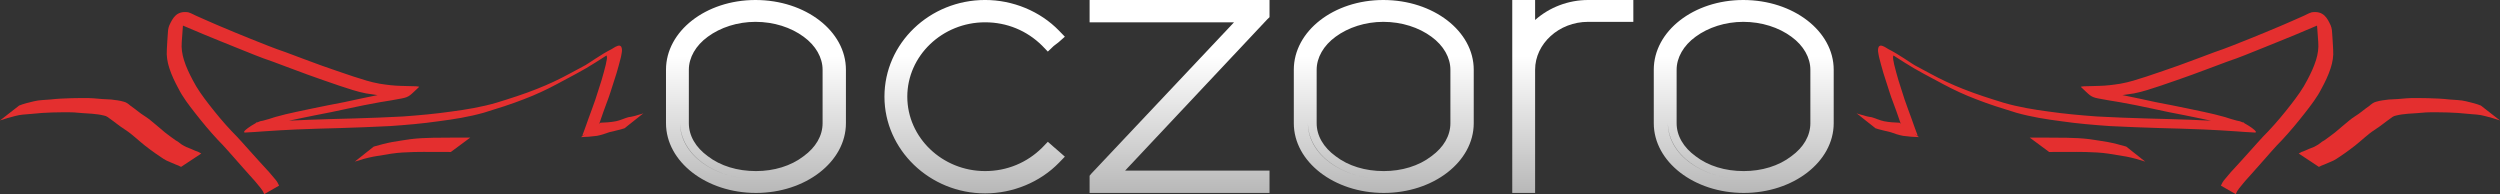 <?xml version="1.0" encoding="UTF-8" standalone="no"?>
<!-- Created with Inkscape (http://www.inkscape.org/) -->

<svg
   xmlns:dc="http://purl.org/dc/elements/1.1/"
   xmlns:cc="http://creativecommons.org/ns#"
   xmlns:rdf="http://www.w3.org/1999/02/22-rdf-syntax-ns#"
   xmlns:svg="http://www.w3.org/2000/svg"
   xmlns="http://www.w3.org/2000/svg"
   xmlns:xlink="http://www.w3.org/1999/xlink"
   xmlns:sodipodi="http://sodipodi.sourceforge.net/DTD/sodipodi-0.dtd"
   xmlns:inkscape="http://www.inkscape.org/namespaces/inkscape"
   width="414.428mm"
   height="32.179mm"
   viewBox="0 0 414.428 32.179"
   version="1.1"
   id="svg8"
   inkscape:version="0.92.2 (5c3e80d, 2017-08-06)"
   sodipodi:docname="oczoro_logo.svg">
  <rect x="0" y="0" width="414.428" height="32.179" fill="#333333" stroke="none"/>
  <defs
     id="defs2">
    <linearGradient
       id="linearGradient1027"
       inkscape:collect="always">
      <stop
         id="stop1023"
         offset="0"
         style="stop-color:#6e6e6e;stop-opacity:1" />
      <stop
         id="stop1025"
         offset="1"
         style="stop-color:#ffffff;stop-opacity:1" />
    </linearGradient>
    <linearGradient
       inkscape:collect="always"
       id="gradient">
      <stop
         style="stop-color:#000000;stop-opacity:1;"
         offset="0"
         id="stop821" />
      <stop
         style="stop-color:#000000;stop-opacity:0;"
         offset="1"
         id="stop823" />
    </linearGradient>
    <radialGradient
       inkscape:collect="always"
       xlink:href="#gradient"
       id="radialGradient827"
       cx="77.898"
       cy="-47.933"
       fx="77.898"
       fy="-47.933"
       r="92.73"
       gradientTransform="matrix(1,0,0,0.175,0,-39.543)"
       gradientUnits="userSpaceOnUse" />
    <linearGradient
       inkscape:collect="always"
       xlink:href="#gradient"
       id="linearGradient835"
       x1="80.516"
       y1="185.66"
       x2="80.516"
       y2="-81.876"
       gradientUnits="userSpaceOnUse"
       gradientTransform="translate(37.15,14.967)" />
    <linearGradient
       inkscape:collect="always"
       xlink:href="#linearGradient1027"
       id="linearGradient1021"
       x1="121.189"
       y1="6.59"
       x2="121.189"
       y2="-39.647"
       gradientUnits="userSpaceOnUse" />
    <linearGradient
       inkscape:collect="always"
       xlink:href="#linearGradient1027"
       id="linearGradient1145"
       gradientUnits="userSpaceOnUse"
       x1="121.189"
       y1="6.59"
       x2="121.189"
       y2="-39.647" />
    <linearGradient
       inkscape:collect="always"
       xlink:href="#linearGradient1027"
       id="linearGradient1147"
       gradientUnits="userSpaceOnUse"
       x1="121.189"
       y1="6.59"
       x2="121.189"
       y2="-39.647" />
    <linearGradient
       inkscape:collect="always"
       xlink:href="#linearGradient1027"
       id="linearGradient1149"
       gradientUnits="userSpaceOnUse"
       x1="121.189"
       y1="6.59"
       x2="121.189"
       y2="-39.647" />
    <linearGradient
       inkscape:collect="always"
       xlink:href="#linearGradient1027"
       id="linearGradient1151"
       gradientUnits="userSpaceOnUse"
       x1="121.189"
       y1="6.59"
       x2="121.189"
       y2="-39.647" />
    <linearGradient
       inkscape:collect="always"
       xlink:href="#linearGradient1027"
       id="linearGradient1153"
       gradientUnits="userSpaceOnUse"
       x1="121.189"
       y1="6.59"
       x2="121.189"
       y2="-39.647" />
    <linearGradient
       inkscape:collect="always"
       xlink:href="#linearGradient1027"
       id="linearGradient1155"
       gradientUnits="userSpaceOnUse"
       x1="121.189"
       y1="6.59"
       x2="121.189"
       y2="-39.647" />
  </defs>
  <sodipodi:namedview
     id="base"
     pagecolor="#ffffff"
     bordercolor="#666666"
     borderopacity="1.0"
     inkscape:pageopacity="0.0"
     inkscape:pageshadow="2"
     inkscape:zoom="0.49497475"
     inkscape:cx="913.24756"
     inkscape:cy="-31.544435"
     inkscape:document-units="mm"
     inkscape:current-layer="g1143"
     showgrid="false"
     inkscape:snap-text-baseline="false"
     inkscape:window-width="1920"
     inkscape:window-height="1017"
     inkscape:window-x="-8"
     inkscape:window-y="-8"
     inkscape:window-maximized="1"
     inkscape:object-nodes="false" />
  <g
     inkscape:label="Layer 1"
     inkscape:groupmode="layer"
     id="layer1"
     transform="translate(87.889,48.996)">
    <g
       id="g1143">
      <g
         transform="matrix(1.046,0,0,1,-1.041,0)"
         id="text817"
         style="font-style:normal;font-weight:normal;font-size:38.534px;line-height:1.25;font-family:sans-serif;letter-spacing:0px;word-spacing:0px;opacity:1;fill:url(#linearGradient1021);fill-opacity:1;stroke:none;stroke-width:0.401;stroke-opacity:0"
         aria-label="oczoro">
        <path
           inkscape:connector-curvature="0"
           id="path919"
           style="font-style:normal;font-variant:normal;font-weight:normal;font-stretch:normal;font-size:77.068px;font-family:Basicaline;-inkscape-font-specification:'Basicaline, Normal';font-variant-ligatures:normal;font-variant-caps:normal;font-variant-numeric:normal;font-feature-settings:normal;text-align:start;writing-mode:lr-tb;text-anchor:start;fill:url(#linearGradient1145);fill-opacity:1;stroke:none;stroke-width:0.401;stroke-opacity:0"
           d="m 36.699,-48.996 c -7.861,0 -14.18,5.164 -14.18,11.56 v 8.863 c 0,6.397 6.397,11.56 14.258,11.56 7.861,0 14.258,-5.164 14.258,-11.56 v -8.863 c 0,-6.397 -6.397,-11.56 -14.335,-11.56 z m -10.558,11.56 c 0,-2.004 1.079,-4.008 3.006,-5.472 2.004,-1.541 4.701,-2.466 7.553,-2.466 2.929,0 5.626,0.925 7.63,2.466 1.927,1.464 3.006,3.468 3.006,5.472 v 8.863 c 0,2.081 -1.079,4.008 -3.006,5.472 -2.004,1.618 -4.701,2.466 -7.553,2.466 -2.929,0 -5.626,-0.848 -7.63,-2.466 -1.927,-1.464 -3.006,-3.391 -3.006,-5.472 z m 10.635,18.111 c 6.551,0 11.946,-4.085 11.946,-9.248 0,5.164 -5.395,9.248 -11.946,9.248 -6.628,0 -12.023,-4.085 -12.023,-9.248 0.077,5.164 5.395,9.248 12.023,9.248 z m -0.077,-28.361 c -7.09,0 -12.87,4.624 -12.87,10.25 0,-5.626 5.78,-10.25 12.87,-10.25 7.167,0 12.947,4.624 12.947,10.25 0,-5.626 -5.78,-10.25 -12.947,-10.25 z" />
        <path
           inkscape:connector-curvature="0"
           id="path921"
           style="font-style:normal;font-variant:normal;font-weight:normal;font-stretch:normal;font-size:77.068px;font-family:Basicaline;-inkscape-font-specification:'Basicaline, Normal';font-variant-ligatures:normal;font-variant-caps:normal;font-variant-numeric:normal;font-feature-settings:normal;text-align:start;writing-mode:lr-tb;text-anchor:start;fill:url(#linearGradient1147);fill-opacity:1;stroke:none;stroke-width:0.401;stroke-opacity:0"
           d="m 84.729,-23.949 -0.771,-0.694 -0.925,-0.848 -0.925,1.002 c -2.389,2.466 -5.549,3.853 -9.017,3.853 -6.782,0 -12.331,-5.549 -12.331,-12.331 0,-6.782 5.549,-12.331 12.331,-12.331 3.468,0 6.628,1.387 9.017,3.853 l 0.925,1.002 0.925,-0.925 0.771,-0.617 1.002,-0.925 -0.925,-1.002 c -3.006,-3.237 -7.321,-5.086 -11.714,-5.086 -8.786,0 -15.953,7.167 -15.953,16.03 0,8.786 7.167,16.03 15.953,16.03 4.393,0 8.709,-1.85 11.714,-5.086 l 0.925,-1.002 z m -1.618,-18.419 c -2.543,-2.62 -6.088,-4.316 -10.019,-4.316 -7.553,0 -13.718,6.165 -13.718,13.718 0,-7.553 6.165,-13.718 13.718,-13.718 3.93,0 7.476,1.695 10.019,4.316 z m -10.019,24.045 c -8.092,0 -14.643,-6.551 -14.643,-14.643 0,8.092 6.551,14.643 14.643,14.643 4.239,0 8.015,-1.773 10.712,-4.624 -2.697,2.852 -6.474,4.624 -10.712,4.624 z" />
        <path
           inkscape:connector-curvature="0"
           id="path923"
           style="font-style:normal;font-variant:normal;font-weight:normal;font-stretch:normal;font-size:77.068px;font-family:Basicaline;-inkscape-font-specification:'Basicaline, Normal';font-variant-ligatures:normal;font-variant-caps:normal;font-variant-numeric:normal;font-feature-settings:normal;text-align:start;writing-mode:lr-tb;text-anchor:start;fill:url(#linearGradient1149);fill-opacity:1;stroke:none;stroke-width:0.401;stroke-opacity:0"
           d="m 89.652,-48.996 v 3.699 h 22.889 l -22.581,25.047 -0.308,0.385 v 0.539 1.002 1.31 h 28.515 v -3.699 H 95.278 l 22.504,-25.047 0.385,-0.385 v -2.852 z" />
        <path
           inkscape:connector-curvature="0"
           id="path925"
           style="font-style:normal;font-variant:normal;font-weight:normal;font-stretch:normal;font-size:77.068px;font-family:Basicaline;-inkscape-font-specification:'Basicaline, Normal';font-variant-ligatures:normal;font-variant-caps:normal;font-variant-numeric:normal;font-feature-settings:normal;text-align:start;writing-mode:lr-tb;text-anchor:start;fill:url(#linearGradient1151);fill-opacity:1;stroke:none;stroke-width:0.401;stroke-opacity:0"
           d="m 136.195,-48.996 c -7.861,0 -14.18,5.164 -14.18,11.56 v 8.863 c 0,6.397 6.397,11.56 14.258,11.56 7.861,0 14.258,-5.164 14.258,-11.56 v -8.863 c 0,-6.397 -6.397,-11.56 -14.335,-11.56 z m -10.558,11.56 c 0,-2.004 1.079,-4.008 3.006,-5.472 2.004,-1.541 4.701,-2.466 7.553,-2.466 2.929,0 5.626,0.925 7.63,2.466 1.927,1.464 3.006,3.468 3.006,5.472 v 8.863 c 0,2.081 -1.079,4.008 -3.006,5.472 -2.004,1.618 -4.701,2.466 -7.553,2.466 -2.929,0 -5.626,-0.848 -7.63,-2.466 -1.927,-1.464 -3.006,-3.391 -3.006,-5.472 z m 10.635,18.111 c 6.551,0 11.946,-4.085 11.946,-9.248 0,5.164 -5.395,9.248 -11.946,9.248 -6.628,0 -12.023,-4.085 -12.023,-9.248 0.077,5.164 5.395,9.248 12.023,9.248 z m -0.077,-28.361 c -7.09,0 -12.87,4.624 -12.87,10.25 0,-5.626 5.78,-10.25 12.87,-10.25 7.167,0 12.947,4.624 12.947,10.25 0,-5.626 -5.78,-10.25 -12.947,-10.25 z" />
        <path
           inkscape:connector-curvature="0"
           id="path927"
           style="font-style:normal;font-variant:normal;font-weight:normal;font-stretch:normal;font-size:77.068px;font-family:Basicaline;-inkscape-font-specification:'Basicaline, Normal';font-variant-ligatures:normal;font-variant-caps:normal;font-variant-numeric:normal;font-feature-settings:normal;text-align:start;writing-mode:lr-tb;text-anchor:start;fill:url(#linearGradient1153);fill-opacity:1;stroke:none;stroke-width:0.401;stroke-opacity:0"
           d="m 168.657,-48.996 c -3.16,0 -6.165,1.233 -8.4,3.314 v -3.314 h -3.622 v 31.983 h 3.622 v -20.423 c 0,-4.316 3.776,-7.938 8.4,-7.938 h 7.167 v -3.622 z" />
        <path
           inkscape:connector-curvature="0"
           id="path929"
           style="font-style:normal;font-variant:normal;font-weight:normal;font-stretch:normal;font-size:77.068px;font-family:Basicaline;-inkscape-font-specification:'Basicaline, Normal';font-variant-ligatures:normal;font-variant-caps:normal;font-variant-numeric:normal;font-feature-settings:normal;text-align:start;writing-mode:lr-tb;text-anchor:start;fill:url(#linearGradient1155);fill-opacity:1;stroke:none;stroke-width:0.401;stroke-opacity:0"
           d="m 193.243,-48.996 c -7.861,0 -14.18,5.164 -14.18,11.56 v 8.863 c 0,6.397 6.397,11.56 14.258,11.56 7.861,0 14.258,-5.164 14.258,-11.56 v -8.863 c 0,-6.397 -6.397,-11.56 -14.335,-11.56 z m -10.558,11.56 c 0,-2.004 1.079,-4.008 3.006,-5.472 2.004,-1.541 4.701,-2.466 7.553,-2.466 2.929,0 5.626,0.925 7.63,2.466 1.927,1.464 3.006,3.468 3.006,5.472 v 8.863 c 0,2.081 -1.079,4.008 -3.006,5.472 -2.004,1.618 -4.701,2.466 -7.553,2.466 -2.929,0 -5.626,-0.848 -7.63,-2.466 -1.927,-1.464 -3.006,-3.391 -3.006,-5.472 z m 10.635,18.111 c 6.551,0 11.946,-4.085 11.946,-9.248 0,5.164 -5.395,9.248 -11.946,9.248 -6.628,0 -12.023,-4.085 -12.023,-9.248 0.077,5.164 5.395,9.248 12.023,9.248 z m -0.077,-28.361 c -7.09,0 -12.87,4.624 -12.87,10.25 0,-5.626 5.78,-10.25 12.87,-10.25 7.167,0 12.947,4.624 12.947,10.25 0,-5.626 -5.78,-10.25 -12.947,-10.25 z" />
      </g>
      <g
         style="fill:#e42f2f;fill-opacity:1"
         transform="matrix(0.71,0,0,0.724,3.718,-9.998)"
         id="g1097">
        <path
           style="opacity:1;fill:#e42f2f;fill-opacity:1;stroke:none;stroke-width:10;stroke-linecap:butt;stroke-linejoin:round;stroke-miterlimit:4;stroke-dasharray:none;stroke-opacity:0.982;paint-order:normal"
           id="path1081"
           d="m 6.919,-22.77 c 0.501,-1.263 0.945,-2.547 1.411,-3.823 0.538,-1.484 1.132,-2.95 1.643,-4.443 0.49,-1.477 0.955,-2.962 1.448,-4.438 0.355,-1.216 0.716,-2.434 1.014,-3.666 0.049,-0.534 0.472,-1.601 0.116,-2.078 -0.033,0.035 -0.059,0.077 -0.099,0.104 -0.133,0.089 -0.287,0.145 -0.427,0.223 -0.424,0.237 -0.842,0.484 -1.263,0.726 6.084,-3.635 0.652,-0.249 -0.672,0.563 -2.923,1.848 -6.023,3.37 -9.073,4.987 -2.474,1.304 -5.02,2.462 -7.64,3.437 -3.098,1.198 -6.276,2.167 -9.455,3.121 -3.458,0.961 -7.004,1.507 -10.559,1.956 -3.757,0.533 -7.537,0.844 -11.321,1.102 -3.829,0.202 -7.663,0.32 -11.495,0.449 -3.437,0.062 -6.871,0.211 -10.307,0.325 -2.567,0.128 -5.134,0.241 -7.698,0.434 -1.348,0.113 -2.698,0.182 -4.048,0.254 -1.924,0.299 1.861,-2.168 3.245,-2.577 0.234,-0.069 0.412,-0.089 0.655,-0.129 0.948,-0.225 1.878,-0.523 2.806,-0.825 1.633,-0.454 3.28,-0.837 4.938,-1.182 2.448,-0.544 4.915,-0.986 7.369,-1.499 2.57,-0.461 5.128,-0.976 7.677,-1.541 2.523,-0.541 5.061,-1.022 7.601,-1.478 1.74,-0.224 3.452,-0.611 5.177,-0.921 0.217,-0.059 0.527,-0.127 0.739,-0.236 0.054,-0.028 0.194,-0.145 0.143,-0.111 -3.107,2.056 -2.118,2.314 -3.934,2.221 -1.133,-0.01 -2.262,-0.039 -3.393,-0.112 -1.703,-0.02 -3.377,-0.282 -5.054,-0.547 -2.096,-0.386 -4.115,-1.082 -6.14,-1.727 -2.511,-0.823 -5.003,-1.703 -7.499,-2.569 -2.744,-0.968 -5.458,-2.014 -8.197,-2.994 -2.802,-0.915 -5.527,-2.041 -8.269,-3.118 -2.502,-1.017 -5.032,-1.959 -7.526,-2.995 -1.625,-0.631 -3.206,-1.367 -4.831,-2 -0.792,-0.259 -1.496,-0.832 -2.341,-0.908 -1.385,0.423 -0.375,0.13 3.045,-1.713 0.063,-0.034 -0.127,0.07 -0.178,0.119 -0.193,0.186 -0.304,0.468 -0.418,0.703 -0.332,0.637 -0.397,1.35 -0.45,2.054 -0.068,1.127 -0.188,2.248 -0.248,3.375 -0.124,1.403 0.091,2.775 0.512,4.109 0.511,1.617 1.249,3.132 2.057,4.618 1.033,1.999 2.388,3.784 3.769,5.549 1.687,2.12 3.435,4.2 5.32,6.147 1.663,1.622 3.18,3.382 4.762,5.08 1.137,1.198 2.209,2.451 3.364,3.632 0.74,0.728 1.36,1.563 2.058,2.327 0.374,0.417 0.666,0.91 0.887,1.424 0,0 -3.466,1.941 -3.466,1.941 v 0 c -0.191,-0.479 -0.46,-0.934 -0.796,-1.325 -0.668,-0.78 -1.288,-1.601 -2.008,-2.336 -1.143,-1.192 -2.191,-2.467 -3.324,-3.668 -1.562,-1.71 -3.061,-3.476 -4.719,-5.098 -1.876,-1.973 -3.636,-4.055 -5.333,-6.183 -1.406,-1.774 -2.818,-3.546 -3.86,-5.569 -0.827,-1.501 -1.585,-3.032 -2.122,-4.665 -0.453,-1.368 -0.697,-2.784 -0.582,-4.231 0.045,-1.123 0.136,-2.241 0.206,-3.361 0.035,-0.737 0.071,-1.497 0.366,-2.183 0.804,-1.69 1.671,-3.39 4.409,-3.016 0.819,0.235 1.542,0.695 2.331,1.007 1.596,0.67 3.167,1.398 4.772,2.046 2.469,1.053 4.974,2.019 7.462,3.026 2.747,1.066 5.478,2.18 8.279,3.098 2.737,0.983 5.448,2.036 8.195,2.99 2.505,0.858 5.008,1.725 7.529,2.537 2.023,0.636 4.047,1.304 6.143,1.655 1.677,0.262 3.356,0.472 5.056,0.498 1.149,0.058 2.296,0.042 3.445,0.089 0.134,0.016 0.27,0.018 0.402,0.047 0.104,0.022 0.379,0.034 0.3,0.105 -2.004,1.808 -2.185,2.283 -3.991,2.623 -1.698,0.292 -3.389,0.626 -5.097,0.862 -2.531,0.457 -5.063,0.92 -7.574,1.476 -2.552,0.561 -5.114,1.065 -7.683,1.54 -2.462,0.511 -4.937,0.963 -7.39,1.518 -1.673,0.367 -3.337,0.779 -4.98,1.263 -0.946,0.3 -1.89,0.615 -2.863,0.82 -0.307,0.083 -0.343,0.079 -0.621,0.202 -0.076,0.034 -0.287,0.165 -0.222,0.112 3.098,-2.495 1.737,-2.326 3.276,-2.332 1.319,-0.028 2.635,-0.111 3.951,-0.199 2.545,-0.168 5.094,-0.256 7.642,-0.374 3.422,-0.096 6.843,-0.234 10.266,-0.297 3.826,-0.122 7.653,-0.235 11.475,-0.451 3.783,-0.268 7.561,-0.599 11.318,-1.127 3.55,-0.464 7.092,-1.034 10.541,-2.02 3.186,-0.965 6.368,-1.948 9.469,-3.165 2.617,-1.008 5.167,-2.178 7.641,-3.499 1.047,-0.555 2.093,-1.111 3.145,-1.655 0.32,-0.166 1.268,-0.686 0.964,-0.492 -0.524,0.334 -3.949,2.321 -1.611,0.937 2.453,-1.445 4.753,-3.152 7.318,-4.415 0.4,-0.23 1.396,-0.946 1.913,-0.769 0.102,0.035 0.182,0.116 0.273,0.173 0.423,0.731 0.101,1.604 -0.019,2.383 -0.3,1.248 -0.678,2.476 -1.03,3.711 -0.496,1.475 -0.966,2.959 -1.45,4.438 -0.482,1.506 -1.116,2.96 -1.636,4.453 -0.464,1.258 -0.909,2.522 -1.338,3.792 0,0 -3.595,1.672 -3.595,1.672 z"
           inkscape:connector-curvature="0" />
        <path
           style="opacity:1;fill:#e42f2f;fill-opacity:1;stroke:none;stroke-width:10;stroke-linecap:butt;stroke-linejoin:round;stroke-miterlimit:4;stroke-dasharray:none;stroke-opacity:0.982;paint-order:normal"
           id="path1083"
           d="m -41.765,-20.301 c 1.442,-0.402 2.887,-0.787 4.36,-1.054 1.401,-0.207 2.795,-0.463 4.2,-0.646 1.769,-0.217 3.551,-0.285 5.331,-0.323 1.475,-0.023 2.95,-0.028 4.426,-0.032 1.1,-0.001 2.199,0.002 3.299,-0.001 0.622,-0.002 0.316,-7.93e-4 0.92,-0.002 0,0 -4.529,3.29 -4.529,3.29 v 0 c -0.599,-0.002 -0.295,-0.001 -0.912,-0.003 -1.095,-0.004 -2.19,-0.004 -3.285,-0.009 -1.461,-0.006 -2.922,-0.013 -4.383,0.018 -1.77,0.048 -3.542,0.125 -5.296,0.379 -1.401,0.22 -2.801,0.447 -4.2,0.677 -1.472,0.292 -2.926,0.677 -4.352,1.143 0,0 4.422,-3.436 4.422,-3.436 z"
           inkscape:connector-curvature="0" />
        <path
           style="opacity:1;fill:#e42f2f;fill-opacity:1;stroke:none;stroke-width:10;stroke-linecap:butt;stroke-linejoin:round;stroke-miterlimit:4;stroke-dasharray:none;stroke-opacity:0.982;paint-order:normal"
           id="path1087"
           d="m -124.57,-29.691 c 1.117,-0.45 2.301,-0.699 3.467,-0.985 1.264,-0.316 2.575,-0.279 3.863,-0.411 1.641,-0.182 3.291,-0.255 4.941,-0.294 1.677,-0.003 3.359,-0.1 5.033,0.021 1.399,0.137 2.801,0.232 4.206,0.282 0.994,0.122 1.982,0.224 2.944,0.503 0.61,0.132 1.124,0.554 1.593,0.951 0.517,0.306 0.954,0.707 1.451,1.053 0.659,0.505 1.338,1.022 2.059,1.44 0.82,0.519 1.548,1.161 2.303,1.767 0.721,0.625 1.461,1.221 2.202,1.825 0.817,0.641 1.676,1.224 2.523,1.827 0.153,0.085 0.312,0.16 0.458,0.256 0.297,0.196 0.562,0.438 0.857,0.638 0.357,0.242 0.745,0.414 1.127,0.613 0.74,0.257 1.445,0.592 2.169,0.885 0.474,0.139 0.928,0.346 1.343,0.612 0,0 -4.713,3.055 -4.713,3.055 v 0 c -0.416,-0.22 -0.85,-0.399 -1.294,-0.557 -0.725,-0.322 -1.472,-0.586 -2.189,-0.926 -0.87,-0.459 -1.635,-1.057 -2.466,-1.579 -0.861,-0.605 -1.724,-1.205 -2.549,-1.858 -0.733,-0.61 -1.491,-1.187 -2.203,-1.82 -0.728,-0.6 -1.457,-1.203 -2.258,-1.704 -0.719,-0.453 -1.423,-0.94 -2.098,-1.455 -0.504,-0.347 -0.964,-0.75 -1.481,-1.078 -0.454,-0.337 -0.877,-0.681 -1.455,-0.771 -0.926,-0.243 -1.886,-0.33 -2.836,-0.423 -1.4,-0.066 -2.795,-0.192 -4.192,-0.303 -1.664,-0.07 -3.33,-0.017 -4.995,0.011 -1.649,0.057 -3.296,0.146 -4.936,0.333 -1.283,0.104 -2.579,0.147 -3.827,0.491 -1.178,0.299 -2.351,0.607 -3.499,1.01 0,0 4.456,-3.407 4.456,-3.407 z"
           inkscape:connector-curvature="0" />
        <path
           style="opacity:1;fill:#e42f2f;fill-opacity:1;stroke:none;stroke-width:10;stroke-linecap:butt;stroke-linejoin:round;stroke-miterlimit:4;stroke-dasharray:none;stroke-opacity:0.982;paint-order:normal"
           id="path1091"
           d="m 11.165,-25.766 c 1.212,-0.035 2.45,-0.115 3.644,-0.344 0.99,-0.194 1.894,-0.653 2.858,-0.914 0.93,-0.117 1.821,-0.365 2.714,-0.644 0.567,-0.15 0.291,-0.06 0.829,-0.268 0,0 -4.418,3.439 -4.418,3.439 v 0 c -0.559,0.17 -0.28,0.087 -0.838,0.25 -0.895,0.266 -1.814,0.407 -2.714,0.65 -0.944,0.34 -1.898,0.656 -2.889,0.834 -1.235,0.158 -2.48,0.276 -3.725,0.294 0,0 4.539,-3.298 4.539,-3.298 z"
           inkscape:connector-curvature="0" />
      </g>
      <g
         style="fill:#e42f2f;fill-opacity:1"
         transform="matrix(-0.71,0,0,0.724,234.931,-9.997)"
         id="g1097-4">
        <path
           style="opacity:1;fill:#e42f2f;fill-opacity:1;stroke:none;stroke-width:10;stroke-linecap:butt;stroke-linejoin:round;stroke-miterlimit:4;stroke-dasharray:none;stroke-opacity:0.982;paint-order:normal"
           id="path1081-3"
           d="m 6.919,-22.77 c 0.501,-1.263 0.945,-2.547 1.411,-3.823 0.538,-1.484 1.132,-2.95 1.643,-4.443 0.49,-1.477 0.955,-2.962 1.448,-4.438 0.355,-1.216 0.716,-2.434 1.014,-3.666 0.049,-0.534 0.472,-1.601 0.116,-2.078 -0.033,0.035 -0.059,0.077 -0.099,0.104 -0.133,0.089 -0.287,0.145 -0.427,0.223 -0.424,0.237 -0.842,0.484 -1.263,0.726 6.084,-3.635 0.652,-0.249 -0.672,0.563 -2.923,1.848 -6.023,3.37 -9.073,4.987 -2.474,1.304 -5.02,2.462 -7.64,3.437 -3.098,1.198 -6.276,2.167 -9.455,3.121 -3.458,0.961 -7.004,1.507 -10.559,1.956 -3.757,0.533 -7.537,0.844 -11.321,1.102 -3.829,0.202 -7.663,0.32 -11.495,0.449 -3.437,0.062 -6.871,0.211 -10.307,0.325 -2.567,0.128 -5.134,0.241 -7.698,0.434 -1.348,0.113 -2.698,0.182 -4.048,0.254 -1.924,0.299 1.861,-2.168 3.245,-2.577 0.234,-0.069 0.412,-0.089 0.655,-0.129 0.948,-0.225 1.878,-0.523 2.806,-0.825 1.633,-0.454 3.28,-0.837 4.938,-1.182 2.448,-0.544 4.915,-0.986 7.369,-1.499 2.57,-0.461 5.128,-0.976 7.677,-1.541 2.523,-0.541 5.061,-1.022 7.601,-1.478 1.74,-0.224 3.452,-0.611 5.177,-0.921 0.217,-0.059 0.527,-0.127 0.739,-0.236 0.054,-0.028 0.194,-0.145 0.143,-0.111 -3.107,2.056 -2.118,2.314 -3.934,2.221 -1.133,-0.01 -2.262,-0.039 -3.393,-0.112 -1.703,-0.02 -3.377,-0.282 -5.054,-0.547 -2.096,-0.386 -4.115,-1.082 -6.14,-1.727 -2.511,-0.823 -5.003,-1.703 -7.499,-2.569 -2.744,-0.968 -5.458,-2.014 -8.197,-2.994 -2.802,-0.915 -5.527,-2.041 -8.269,-3.118 -2.502,-1.017 -5.032,-1.959 -7.526,-2.995 -1.625,-0.631 -3.206,-1.367 -4.831,-2 -0.792,-0.259 -1.496,-0.832 -2.341,-0.908 -1.385,0.423 -0.375,0.13 3.045,-1.713 0.063,-0.034 -0.127,0.07 -0.178,0.119 -0.193,0.186 -0.304,0.468 -0.418,0.703 -0.332,0.637 -0.397,1.35 -0.45,2.054 -0.068,1.127 -0.188,2.248 -0.248,3.375 -0.124,1.403 0.091,2.775 0.512,4.109 0.511,1.617 1.249,3.132 2.057,4.618 1.033,1.999 2.388,3.784 3.769,5.549 1.687,2.12 3.435,4.2 5.32,6.147 1.663,1.622 3.18,3.382 4.762,5.08 1.137,1.198 2.209,2.451 3.364,3.632 0.74,0.728 1.36,1.563 2.058,2.327 0.374,0.417 0.666,0.91 0.887,1.424 0,0 -3.466,1.941 -3.466,1.941 v 0 c -0.191,-0.479 -0.46,-0.934 -0.796,-1.325 -0.668,-0.78 -1.288,-1.601 -2.008,-2.336 -1.143,-1.192 -2.191,-2.467 -3.324,-3.668 -1.562,-1.71 -3.061,-3.476 -4.719,-5.098 -1.876,-1.973 -3.636,-4.055 -5.333,-6.183 -1.406,-1.774 -2.818,-3.546 -3.86,-5.569 -0.827,-1.501 -1.585,-3.032 -2.122,-4.665 -0.453,-1.368 -0.697,-2.784 -0.582,-4.231 0.045,-1.123 0.136,-2.241 0.206,-3.361 0.035,-0.737 0.071,-1.497 0.366,-2.183 0.804,-1.69 1.671,-3.39 4.409,-3.016 0.819,0.235 1.542,0.695 2.331,1.007 1.596,0.67 3.167,1.398 4.772,2.046 2.469,1.053 4.974,2.019 7.462,3.026 2.747,1.066 5.478,2.18 8.279,3.098 2.737,0.983 5.448,2.036 8.195,2.99 2.505,0.858 5.008,1.725 7.529,2.537 2.023,0.636 4.047,1.304 6.143,1.655 1.677,0.262 3.356,0.472 5.056,0.498 1.149,0.058 2.296,0.042 3.445,0.089 0.134,0.016 0.27,0.018 0.402,0.047 0.104,0.022 0.379,0.034 0.3,0.105 -2.004,1.808 -2.185,2.283 -3.991,2.623 -1.698,0.292 -3.389,0.626 -5.097,0.862 -2.531,0.457 -5.063,0.92 -7.574,1.476 -2.552,0.561 -5.114,1.065 -7.683,1.54 -2.462,0.511 -4.937,0.963 -7.39,1.518 -1.673,0.367 -3.337,0.779 -4.98,1.263 -0.946,0.3 -1.89,0.615 -2.863,0.82 -0.307,0.083 -0.343,0.079 -0.621,0.202 -0.076,0.034 -0.287,0.165 -0.222,0.112 3.098,-2.495 1.737,-2.326 3.276,-2.332 1.319,-0.028 2.635,-0.111 3.951,-0.199 2.545,-0.168 5.094,-0.256 7.642,-0.374 3.422,-0.096 6.843,-0.234 10.266,-0.297 3.826,-0.122 7.653,-0.235 11.475,-0.451 3.783,-0.268 7.561,-0.599 11.318,-1.127 3.55,-0.464 7.092,-1.034 10.541,-2.02 3.186,-0.965 6.368,-1.948 9.469,-3.165 2.617,-1.008 5.167,-2.178 7.641,-3.499 1.047,-0.555 2.093,-1.111 3.145,-1.655 0.32,-0.166 1.268,-0.686 0.964,-0.492 -0.524,0.334 -3.949,2.321 -1.611,0.937 2.453,-1.445 4.753,-3.152 7.318,-4.415 0.4,-0.23 1.396,-0.946 1.913,-0.769 0.102,0.035 0.182,0.116 0.273,0.173 0.423,0.731 0.101,1.604 -0.019,2.383 -0.3,1.248 -0.678,2.476 -1.03,3.711 -0.496,1.475 -0.966,2.959 -1.45,4.438 -0.482,1.506 -1.116,2.96 -1.636,4.453 -0.464,1.258 -0.909,2.522 -1.338,3.792 0,0 -3.595,1.672 -3.595,1.672 z"
           inkscape:connector-curvature="0" />
        <path
           style="opacity:1;fill:#e42f2f;fill-opacity:1;stroke:none;stroke-width:10;stroke-linecap:butt;stroke-linejoin:round;stroke-miterlimit:4;stroke-dasharray:none;stroke-opacity:0.982;paint-order:normal"
           id="path1083-5"
           d="m -41.765,-20.301 c 1.442,-0.402 2.887,-0.787 4.36,-1.054 1.401,-0.207 2.795,-0.463 4.2,-0.646 1.769,-0.217 3.551,-0.285 5.331,-0.323 1.475,-0.023 2.95,-0.028 4.426,-0.032 1.1,-0.001 2.199,0.002 3.299,-0.001 0.622,-0.002 0.316,-7.93e-4 0.92,-0.002 0,0 -4.529,3.29 -4.529,3.29 v 0 c -0.599,-0.002 -0.295,-0.001 -0.912,-0.003 -1.095,-0.004 -2.19,-0.004 -3.285,-0.009 -1.461,-0.006 -2.922,-0.013 -4.383,0.018 -1.77,0.048 -3.542,0.125 -5.296,0.379 -1.401,0.22 -2.801,0.447 -4.2,0.677 -1.472,0.292 -2.926,0.677 -4.352,1.143 0,0 4.422,-3.436 4.422,-3.436 z"
           inkscape:connector-curvature="0" />
        <path
           style="opacity:1;fill:#e42f2f;fill-opacity:1;stroke:none;stroke-width:10;stroke-linecap:butt;stroke-linejoin:round;stroke-miterlimit:4;stroke-dasharray:none;stroke-opacity:0.982;paint-order:normal"
           id="path1087-5"
           d="m -124.57,-29.691 c 1.117,-0.45 2.301,-0.699 3.467,-0.985 1.264,-0.316 2.575,-0.279 3.863,-0.411 1.641,-0.182 3.291,-0.255 4.941,-0.294 1.677,-0.003 3.359,-0.1 5.033,0.021 1.399,0.137 2.801,0.232 4.206,0.282 0.994,0.122 1.982,0.224 2.944,0.503 0.61,0.132 1.124,0.554 1.593,0.951 0.517,0.306 0.954,0.707 1.451,1.053 0.659,0.505 1.338,1.022 2.059,1.44 0.82,0.519 1.548,1.161 2.303,1.767 0.721,0.625 1.461,1.221 2.202,1.825 0.817,0.641 1.676,1.224 2.523,1.827 0.153,0.085 0.312,0.16 0.458,0.256 0.297,0.196 0.562,0.438 0.857,0.638 0.357,0.242 0.745,0.414 1.127,0.613 0.74,0.257 1.445,0.592 2.169,0.885 0.474,0.139 0.928,0.346 1.343,0.612 0,0 -4.713,3.055 -4.713,3.055 v 0 c -0.416,-0.22 -0.85,-0.399 -1.294,-0.557 -0.725,-0.322 -1.472,-0.586 -2.189,-0.926 -0.87,-0.459 -1.635,-1.057 -2.466,-1.579 -0.861,-0.605 -1.724,-1.205 -2.549,-1.858 -0.733,-0.61 -1.491,-1.187 -2.203,-1.82 -0.728,-0.6 -1.457,-1.203 -2.258,-1.704 -0.719,-0.453 -1.423,-0.94 -2.098,-1.455 -0.504,-0.347 -0.964,-0.75 -1.481,-1.078 -0.454,-0.337 -0.877,-0.681 -1.455,-0.771 -0.926,-0.243 -1.886,-0.33 -2.836,-0.423 -1.4,-0.066 -2.795,-0.192 -4.192,-0.303 -1.664,-0.07 -3.33,-0.017 -4.995,0.011 -1.649,0.057 -3.296,0.146 -4.936,0.333 -1.283,0.104 -2.579,0.147 -3.827,0.491 -1.178,0.299 -2.351,0.607 -3.499,1.01 0,0 4.456,-3.407 4.456,-3.407 z"
           inkscape:connector-curvature="0" />
        <path
           style="opacity:1;fill:#e42f2f;fill-opacity:1;stroke:none;stroke-width:10;stroke-linecap:butt;stroke-linejoin:round;stroke-miterlimit:4;stroke-dasharray:none;stroke-opacity:0.982;paint-order:normal"
           id="path1091-4"
           d="m 11.165,-25.766 c 1.212,-0.035 2.45,-0.115 3.644,-0.344 0.99,-0.194 1.894,-0.653 2.858,-0.914 0.93,-0.117 1.821,-0.365 2.714,-0.644 0.567,-0.15 0.291,-0.06 0.829,-0.268 0,0 -4.418,3.439 -4.418,3.439 v 0 c -0.559,0.17 -0.28,0.087 -0.838,0.25 -0.895,0.266 -1.814,0.407 -2.714,0.65 -0.944,0.34 -1.898,0.656 -2.889,0.834 -1.235,0.158 -2.48,0.276 -3.725,0.294 0,0 4.539,-3.298 4.539,-3.298 z"
           inkscape:connector-curvature="0" />
      </g>
    </g>
  </g>
</svg>
